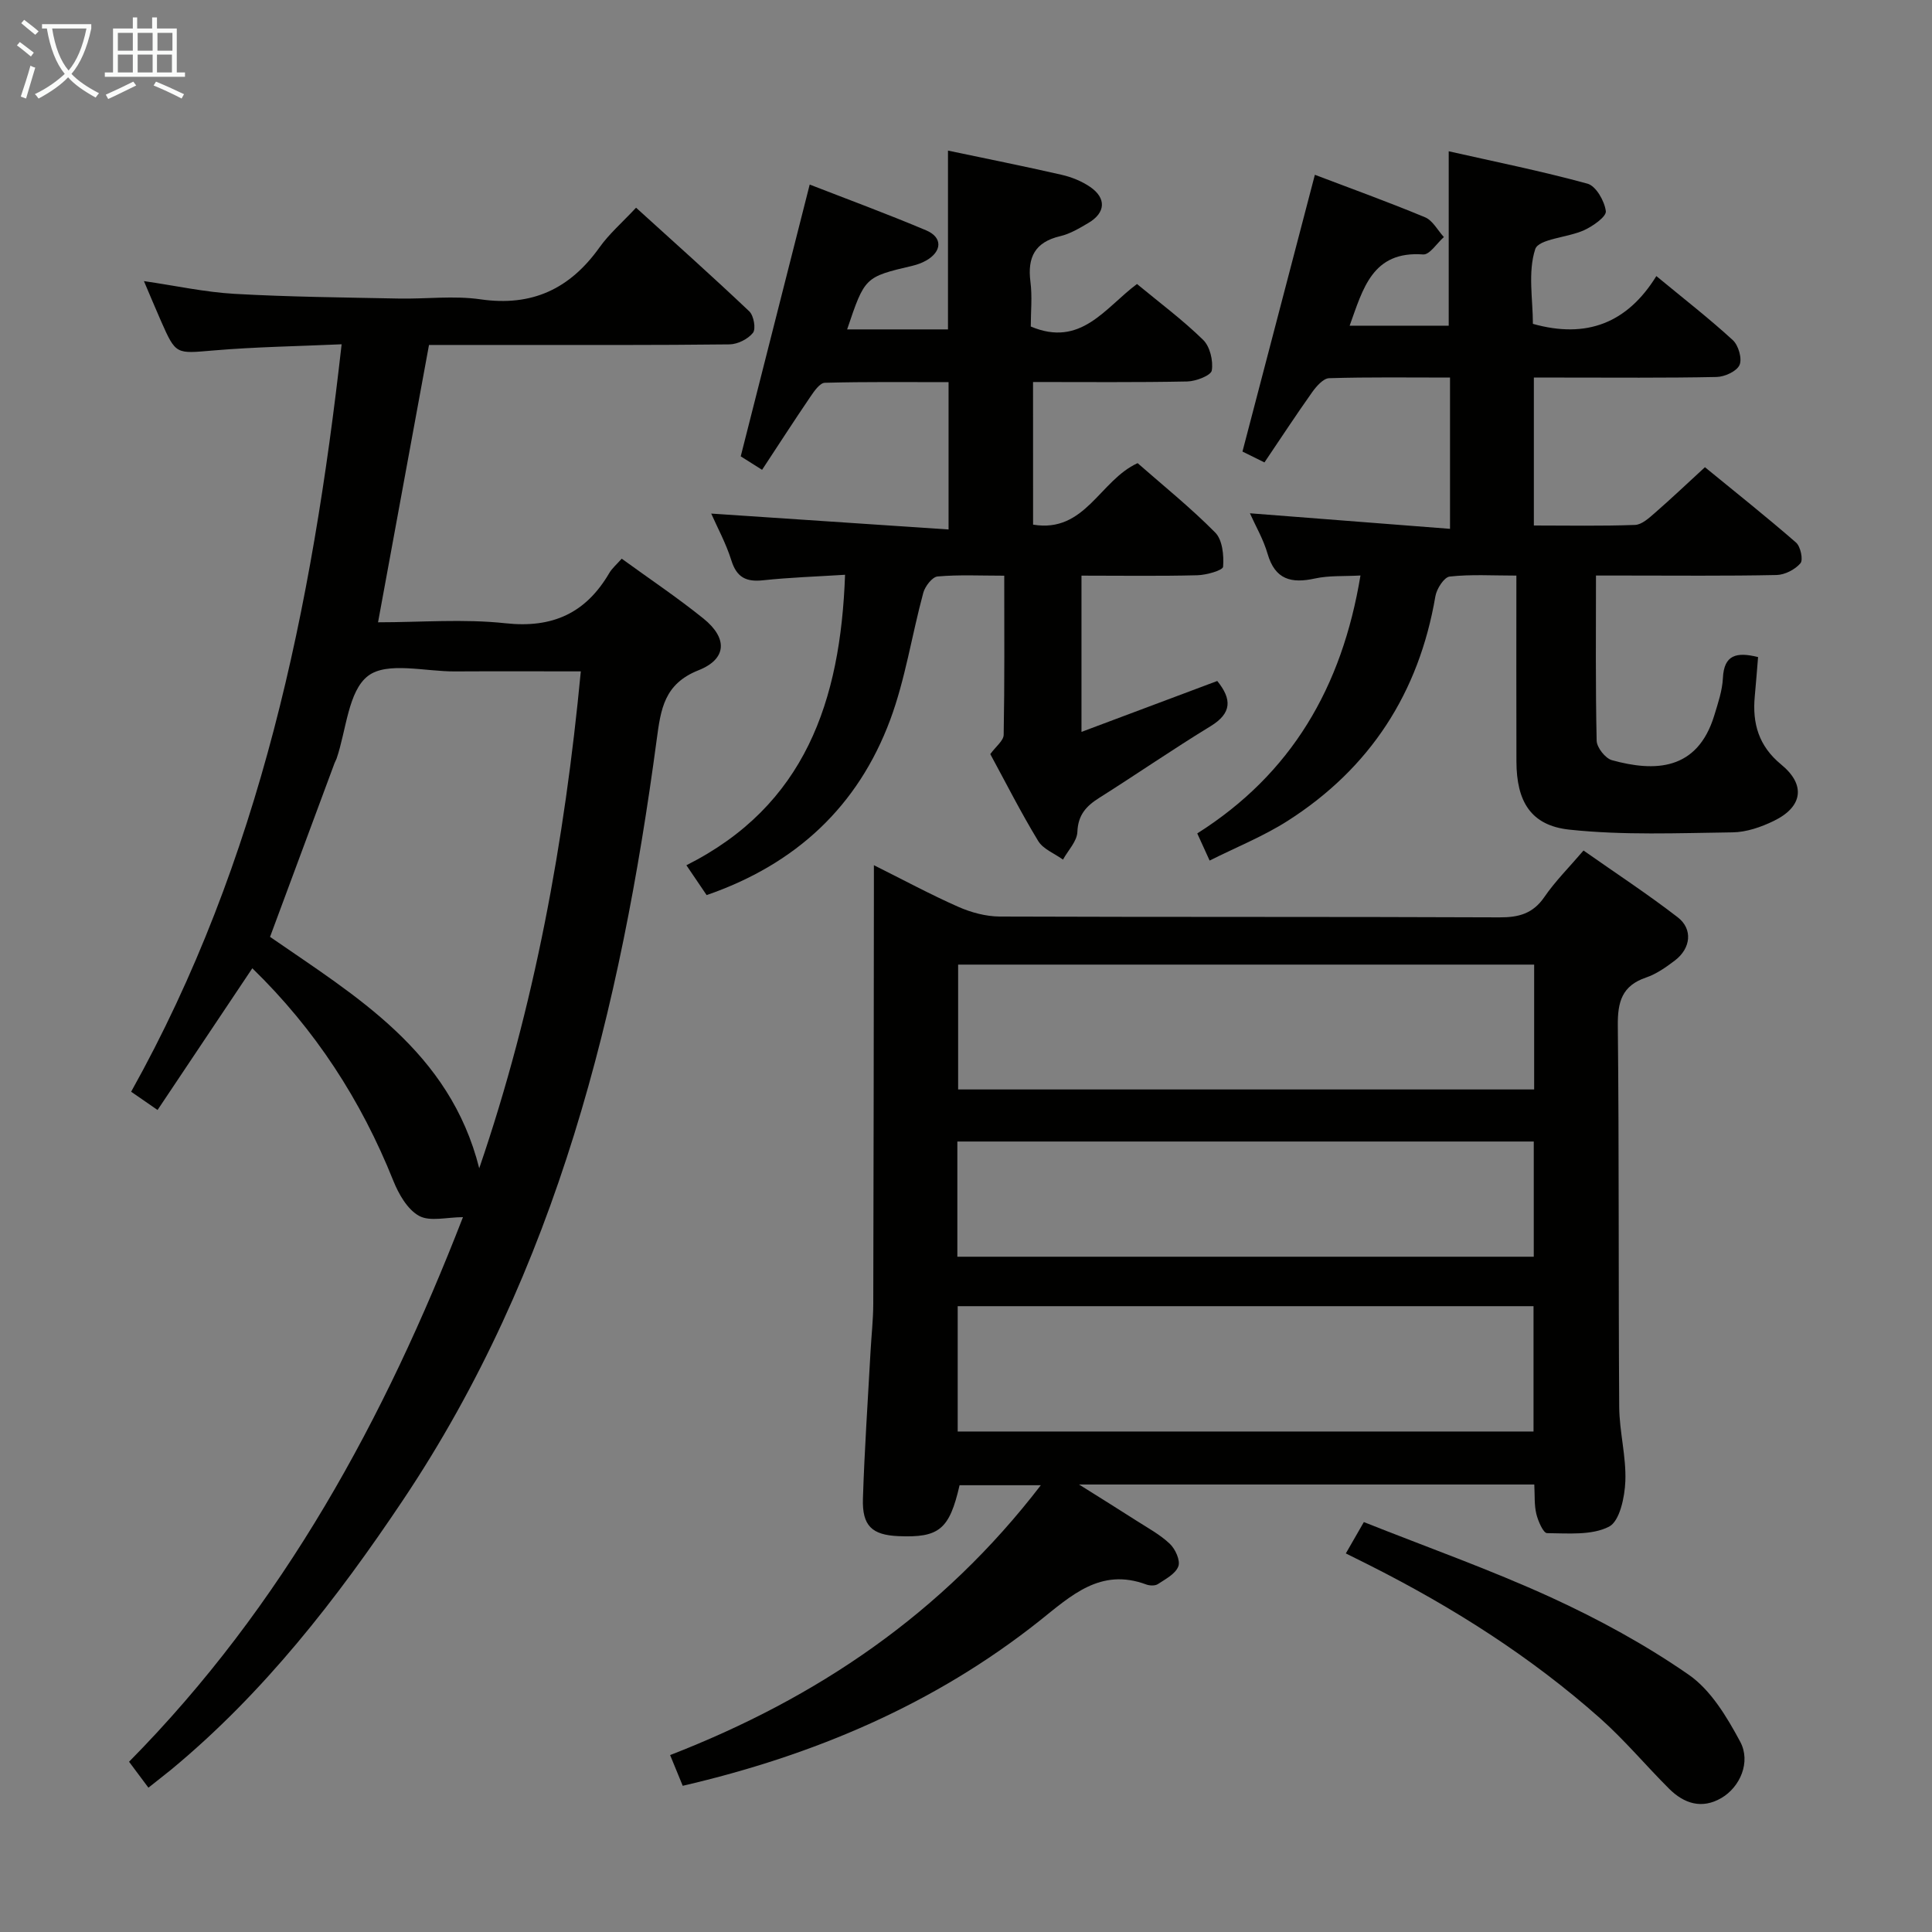 <svg enable-background="new 0 0 400 400" viewBox="0 0 400 400" xmlns="http://www.w3.org/2000/svg"><rect x="0" y="0" width="400" height="400" fill="#808080" stroke="none"/><g fill="#010100"><path d="m141.35 369.73c-1-2.44-1.75-4.26-2.61-6.36 30.36-11.78 56.35-29.29 76.75-55.87-6.1 0-11.44 0-16.82 0-2.1 9.14-4.21 10.91-12.68 10.54-5.44-.24-7.51-2.12-7.33-7.75.32-10.14 1.02-20.26 1.57-30.39.18-3.32.56-6.64.57-9.95.08-28.33.1-56.66.13-84.99 0-1.64 0-3.29 0-5.83 6.25 3.12 11.77 6.1 17.5 8.63 2.64 1.16 5.67 1.98 8.53 2 34.5.13 69 .02 103.49.17 4 .02 6.93-.77 9.3-4.22 2.24-3.27 5.1-6.11 8.1-9.62 6.6 4.64 13.24 8.99 19.5 13.82 3.18 2.45 2.72 6.43-.57 8.94-1.84 1.4-3.84 2.81-5.99 3.54-4.97 1.69-5.89 5.02-5.84 9.93.28 26.33.11 52.66.29 78.99.04 5.13 1.47 10.27 1.27 15.37-.13 3.3-1.17 8.27-3.38 9.4-3.59 1.84-8.49 1.37-12.83 1.34-.78-.01-1.86-2.5-2.22-3.99-.45-1.87-.3-3.88-.42-6.08-31.17 0-61.94 0-94.26 0 4.66 2.93 8.3 5.18 11.89 7.49 2.37 1.52 4.92 2.89 6.93 4.81 1.13 1.08 2.2 3.45 1.74 4.65-.58 1.55-2.65 2.63-4.23 3.67-.59.39-1.72.34-2.44.07-9.46-3.5-15.53 2.33-22.1 7.56-21.74 17.25-46.62 27.81-73.84 34.13zm56.93-73.35h119.22c0-8.87 0-17.28 0-25.95-39.87 0-79.4 0-119.22 0zm119.35-96.67c-40.03 0-79.61 0-119.26 0v25.85h119.26c0-8.67 0-16.96 0-25.85zm-.08 36.63c-39.94 0-79.6 0-119.34 0v23.85h119.34c0-8.15 0-15.91 0-23.85z"/><path d="m30.73 370.12c-1.53-2.06-2.71-3.63-4.01-5.37 31.98-32.37 52.97-71.11 69.13-112.75-3.32 0-6.82.98-9.09-.27-2.42-1.33-4.24-4.54-5.35-7.32-6.65-16.61-16.14-31.27-29.17-43.94-6.47 9.67-12.88 19.25-19.62 29.34-1.96-1.35-3.51-2.42-5.47-3.78 26.78-47.95 37.45-100.18 43.58-154.75-9.14.41-17.86.54-26.54 1.28-7.77.65-7.75.95-10.87-6.12-1.14-2.58-2.21-5.18-3.52-8.24 6.54.95 12.63 2.29 18.78 2.64 11.29.64 22.6.74 33.91.97 5.66.12 11.43-.64 16.97.16 10.69 1.55 18.54-2.16 24.66-10.75 2.01-2.82 4.71-5.15 7.57-8.22 8.11 7.36 15.89 14.3 23.45 21.47.92.88 1.4 3.62.75 4.44-1.03 1.3-3.18 2.37-4.87 2.39-15.33.18-30.66.12-45.99.12-5.45 0-10.9 0-16.21 0-3.57 19.43-7.01 38.15-10.55 57.42 8.88 0 17.73-.74 26.39.2 9.77 1.06 16.63-2.11 21.48-10.39.57-.98 1.49-1.75 2.58-2.98 5.72 4.16 11.52 8.04 16.93 12.4 5.02 4.05 4.87 8.36-1.03 10.7-7.13 2.83-7.81 8.05-8.66 14.38-7.46 55.79-20.64 109.77-52.5 157.39-13.73 20.52-28.84 39.97-48.03 55.85-1.39 1.13-2.83 2.23-4.7 3.73zm68.49-128.24c11.49-33.56 17.68-67.68 21.03-102.88-8.83 0-17.45-.04-26.07.01-6.14.04-14.01-2.08-17.96.91-4.14 3.14-4.51 11.23-6.54 17.16-.11.31-.3.6-.41.9-4.42 11.92-8.84 23.83-13.36 35.99 17.78 12.31 37.21 23.67 43.31 47.91z"/><path d="m261.79 95.74c-2.5-1.23-3.97-1.96-4.55-2.25 5.03-19.23 9.96-38.09 14.99-57.3 7.12 2.71 15.03 5.56 22.8 8.79 1.6.66 2.62 2.7 3.91 4.1-1.43 1.26-2.95 3.7-4.29 3.6-10.53-.77-12.45 7.09-15.22 14.75h20.51c0-11.58 0-23.27 0-36.11 9.33 2.11 19.13 4.08 28.74 6.71 1.75.48 3.53 3.6 3.79 5.69.14 1.14-2.67 3.1-4.5 3.94-3.4 1.55-9.42 1.78-10.12 3.93-1.55 4.77-.48 10.4-.48 15.46 11.09 3.12 19.53-.14 25.56-9.89 5.73 4.73 10.97 8.8 15.84 13.27 1.16 1.07 1.96 3.84 1.38 5.14-.58 1.31-3.08 2.45-4.76 2.48-10.66.22-21.33.12-32 .12-1.81 0-3.62 0-5.82 0v30.63c7.06 0 14.01.14 20.95-.12 1.4-.05 2.89-1.43 4.1-2.48 3.38-2.95 6.64-6.04 10.37-9.47 6.4 5.24 12.75 10.28 18.86 15.6.94.82 1.52 3.59.91 4.29-1.11 1.3-3.22 2.39-4.94 2.43-10.5.22-21 .11-31.5.11-1.8 0-3.6 0-5.89 0 0 11.68-.11 22.94.14 34.19.03 1.42 1.8 3.66 3.17 4.04 8.8 2.43 17.67 2.23 21.18-9.26.77-2.53 1.66-5.13 1.79-7.74.22-4.8 2.78-5.47 7.28-4.35-.22 2.62-.42 5.35-.68 8.08-.54 5.64.8 10.34 5.47 14.17 5.13 4.2 4.46 8.76-1.53 11.67-2.63 1.28-5.68 2.34-8.56 2.37-11.26.15-22.6.63-33.75-.56-8.03-.85-10.96-5.87-10.98-14.13-.04-12.62-.01-25.25-.01-38.47-4.93 0-9.41-.29-13.81.2-1.16.13-2.7 2.54-2.96 4.09-3.41 20-13.52 35.6-30.58 46.49-5 3.19-10.6 5.43-16.16 8.22-.9-1.98-1.64-3.6-2.56-5.62 19.48-12.32 29.97-30.25 33.79-53.4-3.38.19-6.49-.02-9.42.62-4.92 1.08-8.27.23-9.82-5.14-.86-2.98-2.48-5.74-3.65-8.36 13.75 1.07 27.36 2.13 41.43 3.22 0-10.95 0-20.84 0-31.32-8.48 0-16.76-.12-25.03.13-1.21.04-2.64 1.68-3.51 2.9-3.36 4.74-6.53 9.58-9.88 14.54z"/><path d="m213.89 108.62c10.79 1.8 13.78-9.16 21.64-12.73 5.26 4.62 10.96 9.2 16.07 14.37 1.5 1.51 1.81 4.73 1.63 7.08-.06.75-3.47 1.72-5.36 1.76-7.82.2-15.64.08-23.96.08v32.35c9.5-3.56 18.84-7.06 28.11-10.54 3.07 3.79 3.02 6.67-1.38 9.36-7.8 4.76-15.33 9.96-23.06 14.84-2.69 1.7-4.38 3.52-4.52 7.04-.07 1.95-1.93 3.83-2.98 5.74-1.75-1.27-4.11-2.16-5.14-3.86-3.61-5.95-6.76-12.18-9.91-17.98 1.12-1.56 2.74-2.76 2.77-3.99.2-10.78.12-21.57.12-32.95-4.92 0-9.38-.23-13.8.16-1.11.1-2.59 2.03-2.96 3.37-2.38 8.77-3.72 17.9-6.87 26.36-6.65 17.81-19.42 29.82-37.99 36.24-1.2-1.78-2.46-3.64-4.19-6.18 24.57-12.35 31.91-33.96 32.85-60.14-5.89.37-11.44.55-16.95 1.14-3.51.38-5.48-.57-6.59-4.12-1.11-3.54-2.93-6.87-4.17-9.69 16.28 1.09 32.46 2.17 49.14 3.29 0-10.63 0-20.18 0-30.5-8.46 0-17.05-.1-25.62.13-1.02.03-2.19 1.71-2.96 2.85-3.36 4.93-6.59 9.95-10.03 15.17-2.01-1.27-3.65-2.31-4.42-2.79 4.82-19 9.49-37.4 14.28-56.27 7.55 2.94 15.91 6.02 24.11 9.48 3.46 1.46 3.3 4.39-.03 6.27-.85.48-1.82.83-2.78 1.06-9.89 2.33-9.89 2.32-13.55 13.18h20.88c0-12.33 0-24.53 0-37.02 7.72 1.62 15.65 3.21 23.53 5.01 2.07.47 4.18 1.33 5.92 2.52 3.39 2.34 3.18 5.36-.38 7.45-1.85 1.09-3.79 2.26-5.85 2.74-5.21 1.23-6.8 4.36-6.15 9.43.4 3.09.07 6.28.07 9.27 10.38 4.39 15.36-3.86 21.99-8.8 4.66 3.85 9.45 7.42 13.69 11.56 1.42 1.38 2.12 4.32 1.8 6.34-.16 1.03-3.27 2.24-5.07 2.28-10.48.21-20.97.11-31.94.11.01 9.89.01 19.56.01 29.53z"/><path d="m278.64 321.62c1.25-2.18 2.31-4.02 3.73-6.49 13.04 5.19 26.15 9.83 38.74 15.59 9.9 4.54 19.61 9.83 28.54 16.03 4.58 3.18 7.9 8.75 10.64 13.85 2.26 4.21-.04 9.41-3.9 11.66-4.04 2.36-7.73 1.16-10.83-1.93-4.82-4.81-9.22-10.09-14.3-14.6-14.36-12.75-30.47-22.96-47.59-31.6-1.58-.79-3.18-1.59-5.03-2.51z"/></g><path d="m6.4 11.7c-1-.8-1.9-1.6-2.9-2.3l.6-.7c.9.7 1.9 1.4 2.9 2.2zm-2.1 8.3c.7-2.1 1.4-4.2 2-6.4.2.1.6.3 1 .4-.7 2.3-1.3 4.4-1.9 6.4zm3-12.8c-1.1-.9-2.1-1.7-2.9-2.4l.6-.7c1 .8 2 1.5 3 2.4zm1.4-1.3v-.9h10.2v.9c-.9 4.2-2.3 7.3-4.1 9.4 1.3 1.4 3.2 2.7 5.7 4-.2.2-.4.5-.7.9-2.5-1.4-4.4-2.7-5.7-4.2-1.4 1.5-3.5 3-6.1 4.4 0 0 0 0-.1-.1-.3-.4-.5-.7-.7-.8 2.7-1.3 4.7-2.8 6.2-4.2-1.8-2.2-3-5.3-3.7-9.4zm9.2 0h-7.1c.6 3.8 1.7 6.7 3.4 8.7 1.7-2 2.9-4.8 3.7-8.7z" fill="#fafbfa"/><path d="m31.6 3.6h.9v2.3h4.1v9.1h1.7v.9h-16.6v-.9h1.7v-9.1h4.1v-2.3h.9v2.3h3.1v-2.3zm-4 13.3.6.8c-1.9.9-3.8 1.9-5.8 2.8-.2-.3-.3-.6-.5-.9 2-.9 3.9-1.8 5.7-2.7zm-3.2-10.1v3.7h3.1v-3.7zm0 4.5v3.7h3.1v-3.7zm4.1-4.5v3.7h3.1v-3.7zm0 4.5v3.7h3.1v-3.7zm9.1 9.1c-2.1-1.1-4.1-2-5.8-2.7l.5-.8c2.2.9 4.1 1.8 5.8 2.6zm-1.9-13.6h-3.1v3.7h3.1zm-3.2 4.5v3.7h3.1v-3.7z" fill="#fafbfa"/></svg>